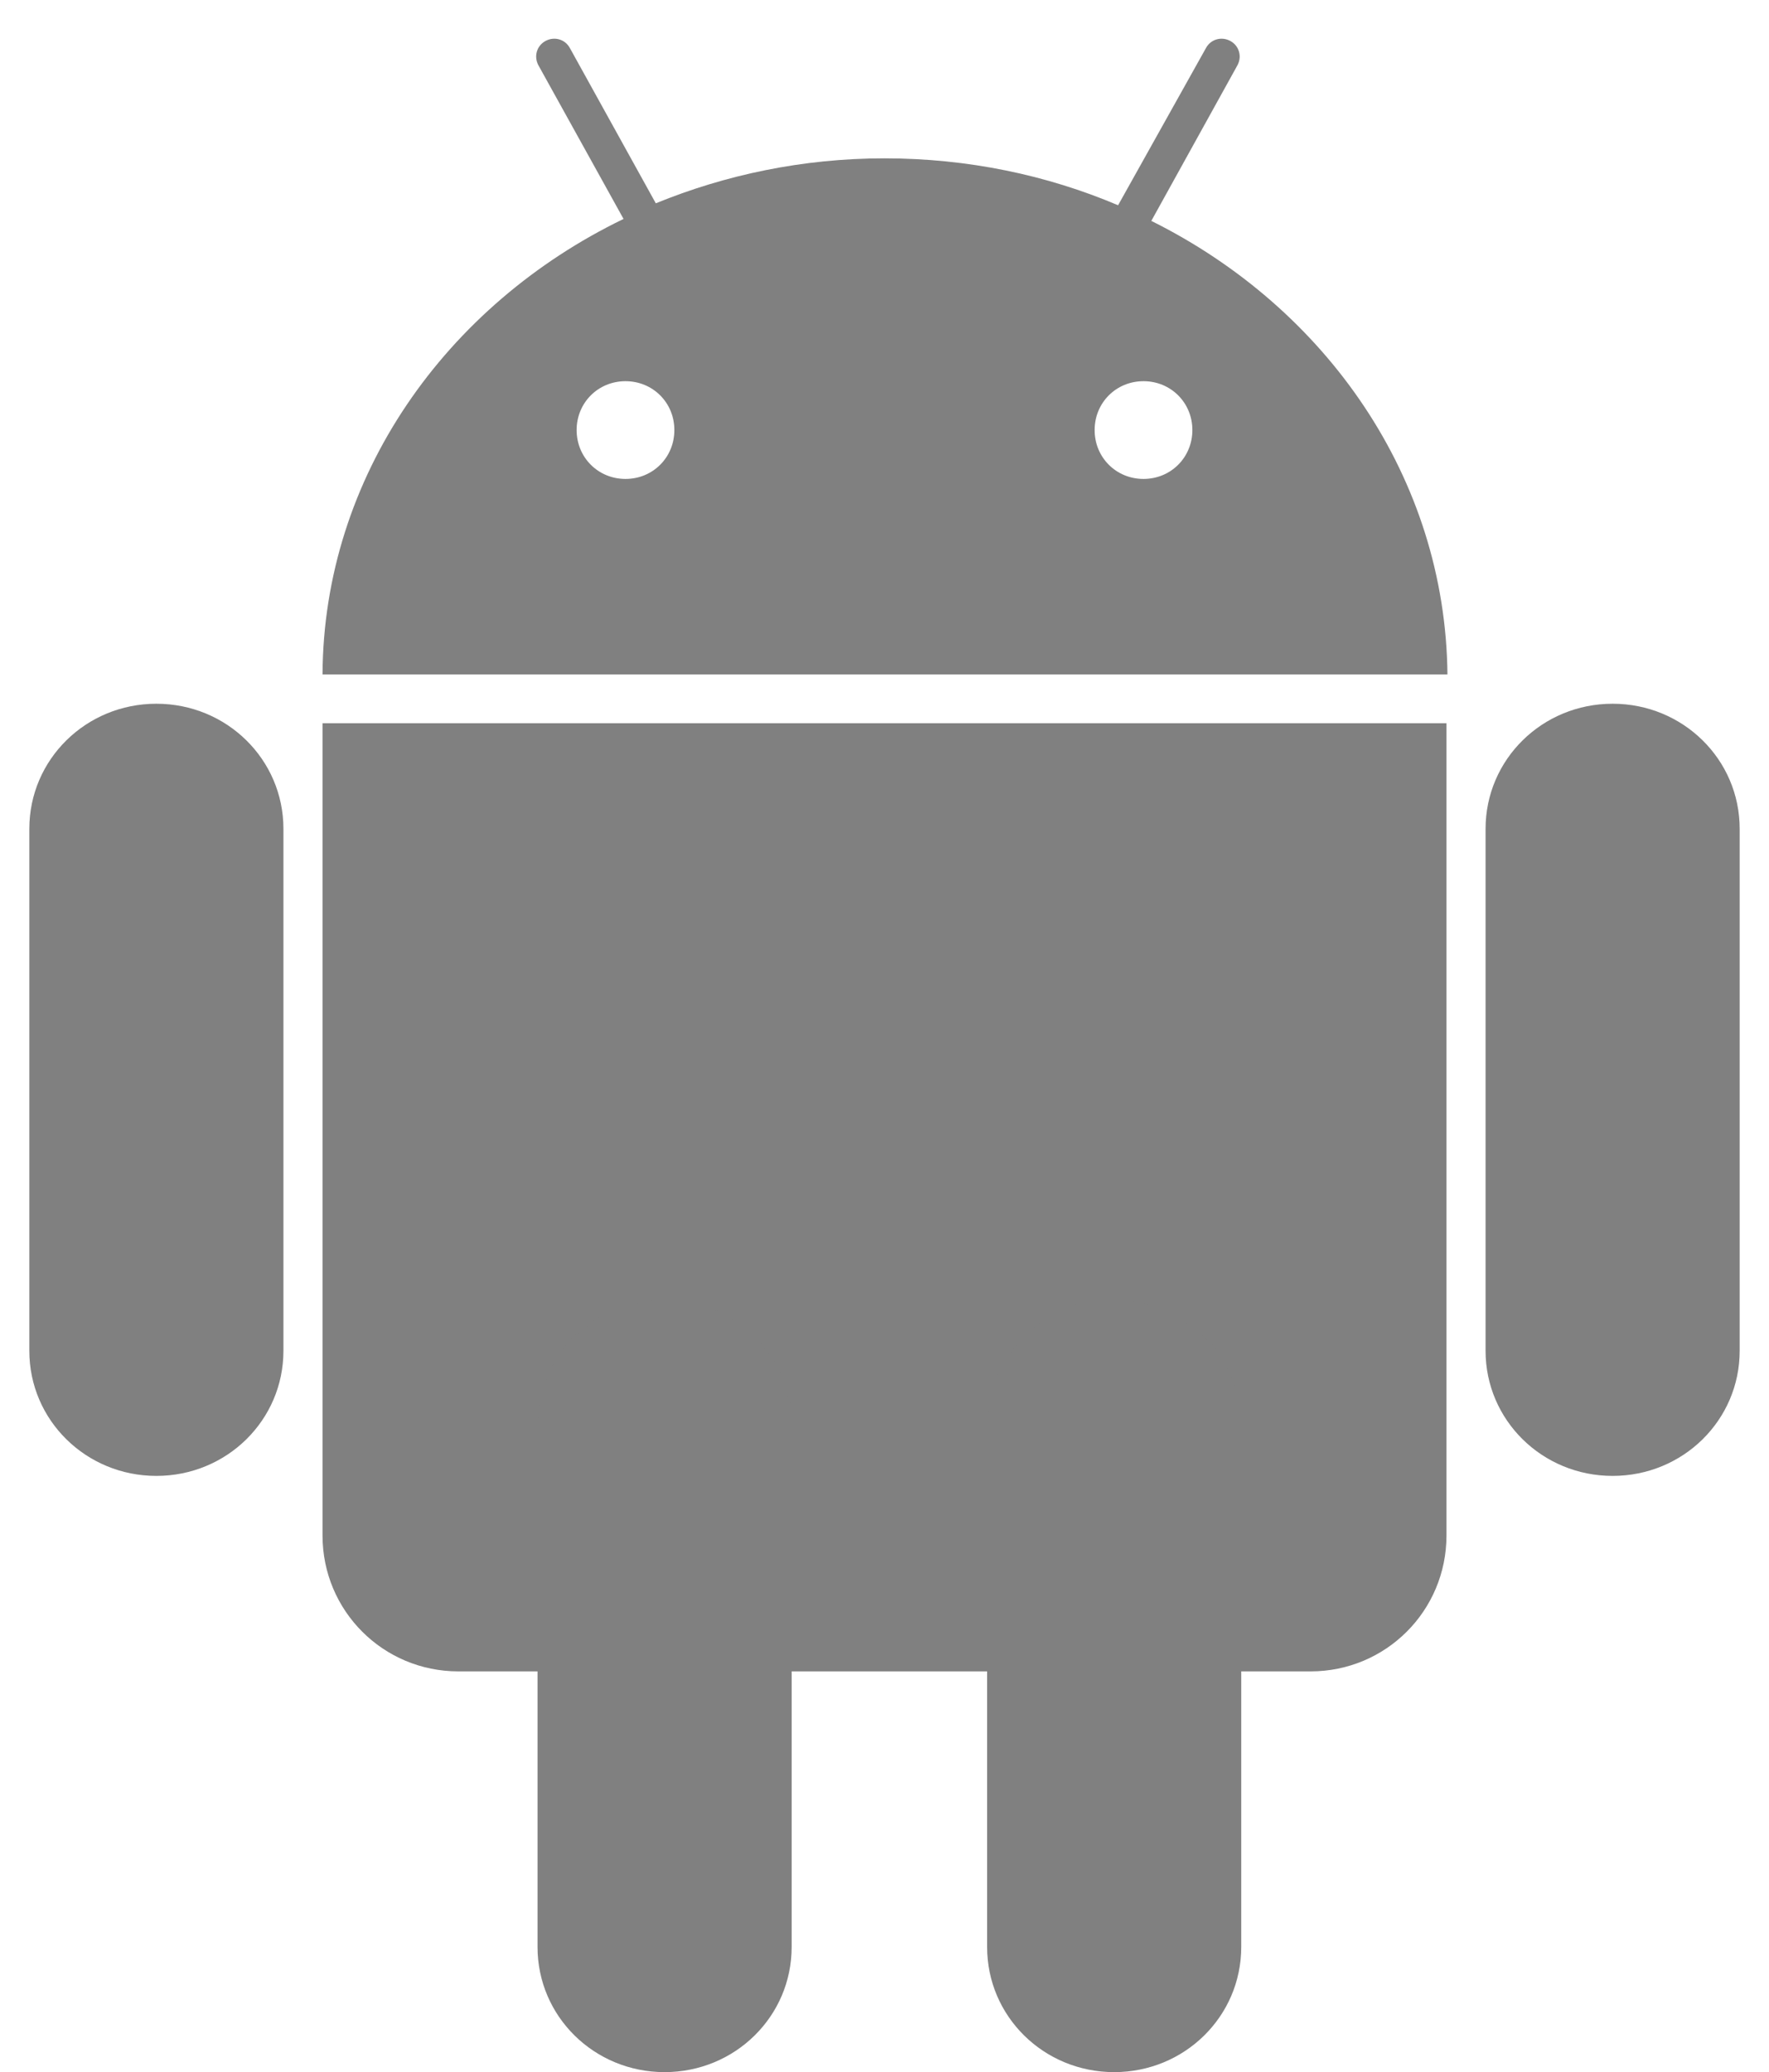 <?xml version="1.0" encoding="utf-8"?>
<!-- Generator: Adobe Illustrator 20.1.0, SVG Export Plug-In . SVG Version: 6.00 Build 0)  -->
<svg version="1.1" id="Layer_1" xmlns:sketch="http://www.bohemiancoding.com/sketch/ns"
	 xmlns="http://www.w3.org/2000/svg" xmlns:xlink="http://www.w3.org/1999/xlink" x="0px" y="0px" viewBox="0 0 181 212"
	 style="enable-background:new 0 0 181 212;" xml:space="preserve">
<style type="text/css">
	.st0{fill:#808080;}
</style>
<title>platforms_logos</title>
<desc>Created with Sketch.</desc>
<g id="android_logo" transform="translate(333, 4)" sketch:type="MSShapeGroup">
	<path id="Oval" class="st0" d="M-300,65c0.1-20.2,12.6-37.8,30.8-46.6l0,0l-8.7-15.7c-0.5-0.9-0.2-2,0.7-2.5c0.9-0.5,2-0.2,2.5,0.7
		l8.8,15.9c7.1-2.9,15-4.6,23.4-4.6c8.5,0,16.6,1.7,23.9,4.8l9-16.1c0.5-0.9,1.6-1.2,2.5-0.7c0.9,0.5,1.2,1.6,0.7,2.5l-8.8,15.9l0,0
		c17.9,8.9,30.1,26.3,30.3,46.4H-300L-300,65z M-300,70v83.1c0,7.7,6.2,13.9,13.9,13.9h87.2c7.7,0,13.9-6.2,13.9-13.9V70H-300z
		 M-211,40c0-2.8-2.2-5-5-5s-5,2.2-5,5s2.2,5,5,5S-211,42.8-211,40z M-264,40c0-2.8-2.2-5-5-5s-5,2.2-5,5s2.2,5,5,5
		S-264,42.8-264,40z"/>
	<path id="c" class="st0" d="M-168,68c7.2,0,13,5.7,13,12.8v53.4c0,7.1-5.8,12.8-13,12.8c-7.2,0-13-5.7-13-12.8V80.8
		C-181,73.7-175.2,68-168,68z"/>
	<path id="c_1_" class="st0" d="M-265,129c7.2,0,13,5.7,13,12.8v53.4c0,7.1-5.8,12.8-13,12.8c-7.2,0-13-5.7-13-12.8v-53.4
		C-278,134.7-272.2,129-265,129z"/>
	<path id="c_2_" class="st0" d="M-317,68c7.2,0,13,5.7,13,12.8v53.4c0,7.1-5.8,12.8-13,12.8c-7.2,0-13-5.7-13-12.8V80.8
		C-330,73.7-324.2,68-317,68z"/>
	<path id="c_3_" class="st0" d="M-219,129c7.2,0,13,5.7,13,12.8v53.4c0,7.1-5.8,12.8-13,12.8c-7.2,0-13-5.7-13-12.8v-53.4
		C-232,134.7-226.2,129-219,129z"/>
</g>
</svg>
